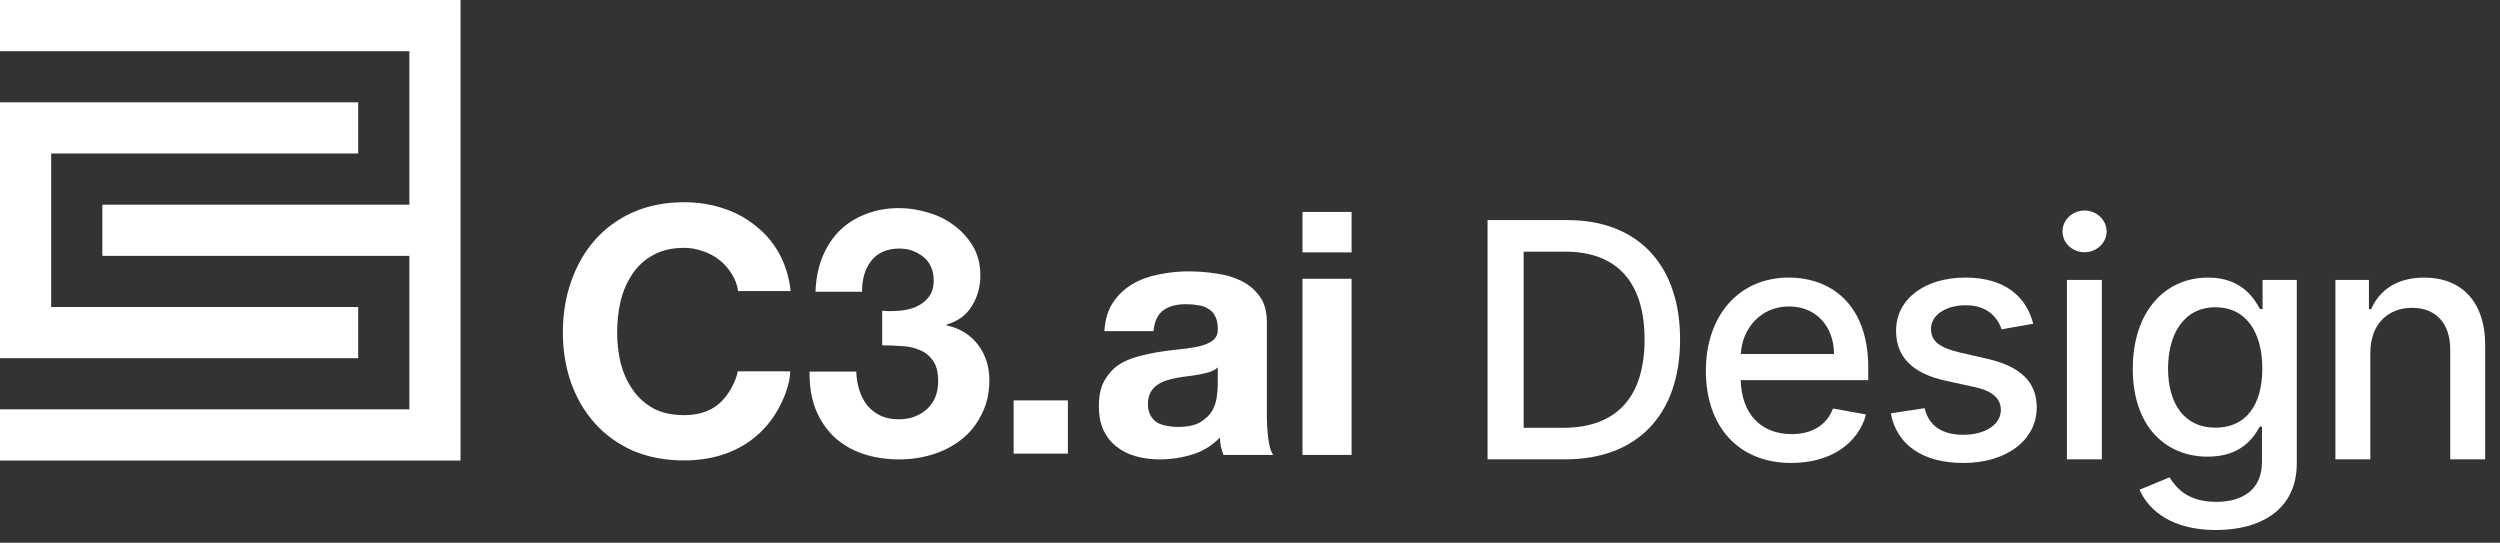 <svg width="152" height="33" viewBox="0 0 152 33" fill="none" xmlns="http://www.w3.org/2000/svg">
<rect x="0" y="0" width="152" height="33" fill="#333333" stroke="none"/>
<g clip-path="url(#clip0_547_4912)">
<path d="M0 0H28V28H0V24.889L24.889 24.889V15.556H6.222V12.444H24.889V3.111L0 3.111V0Z" fill="white"/>
<path d="M21.778 6.222H0V21.778H21.778V18.667H3.111V9.333H21.778V6.222Z" fill="white"/>
<path d="M44.877 17.697H48.072C47.974 16.828 47.735 16.057 47.357 15.385C46.979 14.712 46.495 14.152 45.907 13.704C45.333 13.241 44.674 12.891 43.931 12.653C43.203 12.415 42.425 12.296 41.599 12.296C40.45 12.296 39.413 12.499 38.488 12.905C37.578 13.311 36.807 13.872 36.177 14.586C35.546 15.301 35.063 16.142 34.727 17.108C34.39 18.061 34.222 19.098 34.222 20.219C34.222 21.311 34.39 22.334 34.727 23.287C35.063 24.226 35.546 25.045 36.177 25.746C36.807 26.446 37.578 27 38.488 27.406C39.413 27.798 40.45 27.994 41.599 27.994C42.523 27.994 43.371 27.854 44.142 27.574C44.912 27.294 45.585 26.888 46.159 26.355C46.734 25.823 47.196 25.178 47.546 24.422C47.897 23.665 48.042 23.019 48.042 22.579H44.848C44.848 22.803 44.527 23.7 43.953 24.317C43.392 24.933 42.608 25.241 41.599 25.241C40.856 25.241 40.226 25.101 39.707 24.821C39.189 24.527 38.769 24.142 38.446 23.665C38.124 23.189 37.886 22.656 37.732 22.068C37.592 21.465 37.522 20.849 37.522 20.219C37.522 19.56 37.592 18.923 37.732 18.306C37.886 17.69 38.124 17.143 38.446 16.667C38.769 16.177 39.189 15.791 39.707 15.511C40.226 15.217 40.856 15.07 41.599 15.07C42.005 15.07 42.39 15.14 42.755 15.28C43.133 15.406 43.469 15.588 43.763 15.826C44.058 16.064 44.303 16.345 44.499 16.667C44.695 16.975 44.821 17.318 44.877 17.697Z" fill="white"/>
<path d="M53.637 18.895V20.996C54.001 20.996 54.379 21.01 54.772 21.038C55.178 21.052 55.549 21.129 55.885 21.269C56.222 21.395 56.495 21.606 56.705 21.9C56.929 22.194 57.041 22.621 57.041 23.182C57.041 23.896 56.81 24.464 56.348 24.884C55.885 25.29 55.318 25.494 54.645 25.494C54.211 25.494 53.833 25.416 53.511 25.262C53.202 25.108 52.943 24.905 52.733 24.653C52.523 24.387 52.362 24.078 52.25 23.728C52.138 23.364 52.075 22.986 52.06 22.593H49.223C49.209 23.448 49.328 24.205 49.581 24.863C49.847 25.522 50.218 26.082 50.694 26.544C51.171 26.993 51.745 27.336 52.418 27.574C53.104 27.812 53.861 27.931 54.687 27.931C55.402 27.931 56.089 27.826 56.747 27.616C57.406 27.406 57.987 27.098 58.491 26.691C58.996 26.285 59.395 25.781 59.689 25.178C59.997 24.576 60.152 23.889 60.152 23.119C60.152 22.278 59.92 21.557 59.458 20.954C58.996 20.352 58.358 19.959 57.546 19.777V19.735C58.232 19.539 58.743 19.168 59.08 18.621C59.43 18.075 59.605 17.445 59.605 16.73C59.605 16.071 59.458 15.49 59.164 14.986C58.87 14.481 58.484 14.054 58.008 13.704C57.546 13.353 57.02 13.094 56.432 12.926C55.843 12.744 55.255 12.653 54.666 12.653C53.91 12.653 53.223 12.779 52.607 13.031C51.99 13.269 51.458 13.613 51.01 14.061C50.575 14.509 50.232 15.049 49.98 15.679C49.742 16.296 49.609 16.982 49.581 17.739H52.418C52.404 16.982 52.586 16.359 52.964 15.868C53.356 15.364 53.931 15.112 54.687 15.112C55.234 15.112 55.717 15.28 56.138 15.616C56.558 15.952 56.768 16.436 56.768 17.066C56.768 17.486 56.663 17.823 56.453 18.075C56.257 18.327 55.997 18.523 55.675 18.663C55.367 18.79 55.031 18.866 54.666 18.895C54.302 18.923 53.959 18.923 53.637 18.895Z" fill="white"/>
<path d="M61.628 24.344V27.58H64.928V24.344H61.628Z" fill="white"/>
<path d="M67.147 20.134C67.189 19.434 67.364 18.852 67.673 18.39C67.981 17.928 68.373 17.557 68.849 17.276C69.326 16.996 69.858 16.8 70.447 16.688C71.049 16.562 71.652 16.499 72.254 16.499C72.8 16.499 73.354 16.541 73.914 16.625C74.475 16.695 74.986 16.842 75.448 17.066C75.911 17.29 76.289 17.606 76.583 18.012C76.877 18.404 77.025 18.93 77.025 19.588V25.241C77.025 25.732 77.053 26.201 77.109 26.649C77.165 27.098 77.263 27.434 77.403 27.658H74.377C74.321 27.49 74.272 27.322 74.23 27.154C74.201 26.972 74.18 26.79 74.166 26.607C73.69 27.098 73.13 27.441 72.485 27.637C71.841 27.833 71.182 27.931 70.51 27.931C69.991 27.931 69.508 27.868 69.06 27.742C68.611 27.616 68.219 27.42 67.883 27.154C67.546 26.888 67.28 26.551 67.084 26.145C66.902 25.739 66.811 25.255 66.811 24.695C66.811 24.078 66.916 23.574 67.126 23.182C67.35 22.776 67.63 22.453 67.967 22.215C68.317 21.977 68.709 21.802 69.144 21.69C69.592 21.564 70.04 21.465 70.489 21.395C70.937 21.325 71.378 21.269 71.813 21.227C72.247 21.185 72.632 21.122 72.969 21.038C73.305 20.954 73.571 20.835 73.767 20.681C73.963 20.513 74.054 20.275 74.04 19.966C74.04 19.644 73.984 19.392 73.872 19.21C73.774 19.014 73.634 18.866 73.452 18.768C73.284 18.656 73.081 18.586 72.842 18.558C72.618 18.516 72.373 18.495 72.107 18.495C71.519 18.495 71.056 18.621 70.72 18.874C70.384 19.126 70.188 19.546 70.131 20.134H67.147ZM74.04 22.341C73.914 22.453 73.753 22.544 73.557 22.614C73.375 22.67 73.172 22.719 72.948 22.762C72.737 22.803 72.513 22.838 72.275 22.867C72.037 22.895 71.799 22.93 71.561 22.972C71.336 23.014 71.112 23.07 70.888 23.14C70.678 23.21 70.489 23.308 70.321 23.434C70.166 23.546 70.04 23.693 69.942 23.875C69.844 24.058 69.795 24.289 69.795 24.569C69.795 24.835 69.844 25.059 69.942 25.241C70.04 25.424 70.173 25.571 70.342 25.683C70.51 25.781 70.706 25.851 70.93 25.893C71.154 25.935 71.385 25.956 71.624 25.956C72.212 25.956 72.667 25.858 72.99 25.662C73.312 25.465 73.55 25.234 73.704 24.968C73.858 24.688 73.949 24.408 73.977 24.128C74.019 23.847 74.04 23.623 74.04 23.455V22.341Z" fill="white"/>
<path d="M82.176 15.345V12.886H79.192V15.345H82.176ZM79.192 16.949V27.658H82.176V16.949H79.192Z" fill="white"/>
</g>
<path d="M95.153 27.928C99.585 27.928 102.149 25.179 102.149 20.634C102.149 16.11 99.585 13.382 95.302 13.382H90.444V27.928H95.153ZM92.639 26.01V15.3H95.167C98.349 15.3 99.99 17.203 99.99 20.634C99.99 24.078 98.349 26.01 95.032 26.01H92.639Z" fill="white"/>
<path d="M108.909 28.148C111.288 28.148 112.972 26.976 113.455 25.201L111.445 24.838C111.061 25.868 110.138 26.394 108.93 26.394C107.112 26.394 105.891 25.215 105.834 23.113H113.59V22.36C113.59 18.418 111.232 16.877 108.76 16.877C105.72 16.877 103.717 19.192 103.717 22.544C103.717 25.932 105.692 28.148 108.909 28.148ZM105.841 21.522C105.926 19.973 107.048 18.631 108.774 18.631C110.422 18.631 111.502 19.853 111.509 21.522H105.841Z" fill="white"/>
<path d="M123.62 19.682C123.18 17.985 121.852 16.877 119.494 16.877C117.03 16.877 115.282 18.177 115.282 20.108C115.282 21.657 116.22 22.686 118.265 23.141L120.112 23.546C121.163 23.78 121.653 24.249 121.653 24.931C121.653 25.776 120.751 26.436 119.359 26.436C118.088 26.436 117.271 25.89 117.015 24.817L114.963 25.13C115.318 27.061 116.923 28.148 119.373 28.148C122.008 28.148 123.834 26.749 123.834 24.774C123.834 23.233 122.853 22.282 120.851 21.82L119.118 21.422C117.917 21.138 117.399 20.733 117.406 19.995C117.399 19.157 118.308 18.56 119.515 18.56C120.836 18.56 121.447 19.291 121.696 20.023L123.62 19.682Z" fill="white"/>
<path d="M125.668 27.928H127.792V17.019H125.668V27.928ZM126.741 15.336C127.472 15.336 128.083 14.767 128.083 14.071C128.083 13.375 127.472 12.8 126.741 12.8C126.002 12.8 125.399 13.375 125.399 14.071C125.399 14.767 126.002 15.336 126.741 15.336Z" fill="white"/>
<path d="M134.723 32.225C137.5 32.225 139.645 30.953 139.645 28.169V17.019H137.564V18.787H137.407C137.031 18.113 136.278 16.877 134.247 16.877C131.612 16.877 129.673 18.958 129.673 22.431C129.673 25.911 131.655 27.765 134.233 27.765C136.236 27.765 137.01 26.635 137.393 25.939H137.528V28.084C137.528 29.767 136.356 30.513 134.744 30.513C132.976 30.513 132.287 29.625 131.91 29.022L130.085 29.774C130.66 31.088 132.116 32.225 134.723 32.225ZM134.701 26.003C132.805 26.003 131.818 24.547 131.818 22.402C131.818 20.307 132.784 18.681 134.701 18.681C136.555 18.681 137.549 20.194 137.549 22.402C137.549 24.654 136.534 26.003 134.701 26.003Z" fill="white"/>
<path d="M144.116 21.451C144.116 19.711 145.182 18.716 146.659 18.716C148.101 18.716 148.974 19.661 148.974 21.245V27.928H151.098V20.989C151.098 18.29 149.613 16.877 147.383 16.877C145.743 16.877 144.67 17.637 144.166 18.794H144.031V17.019H141.993V27.928H144.116V21.451Z" fill="white"/>
<defs>
<clipPath id="clip0_547_4912">
<rect width="82.444" height="28" fill="white"/>
</clipPath>
</defs>
</svg>
